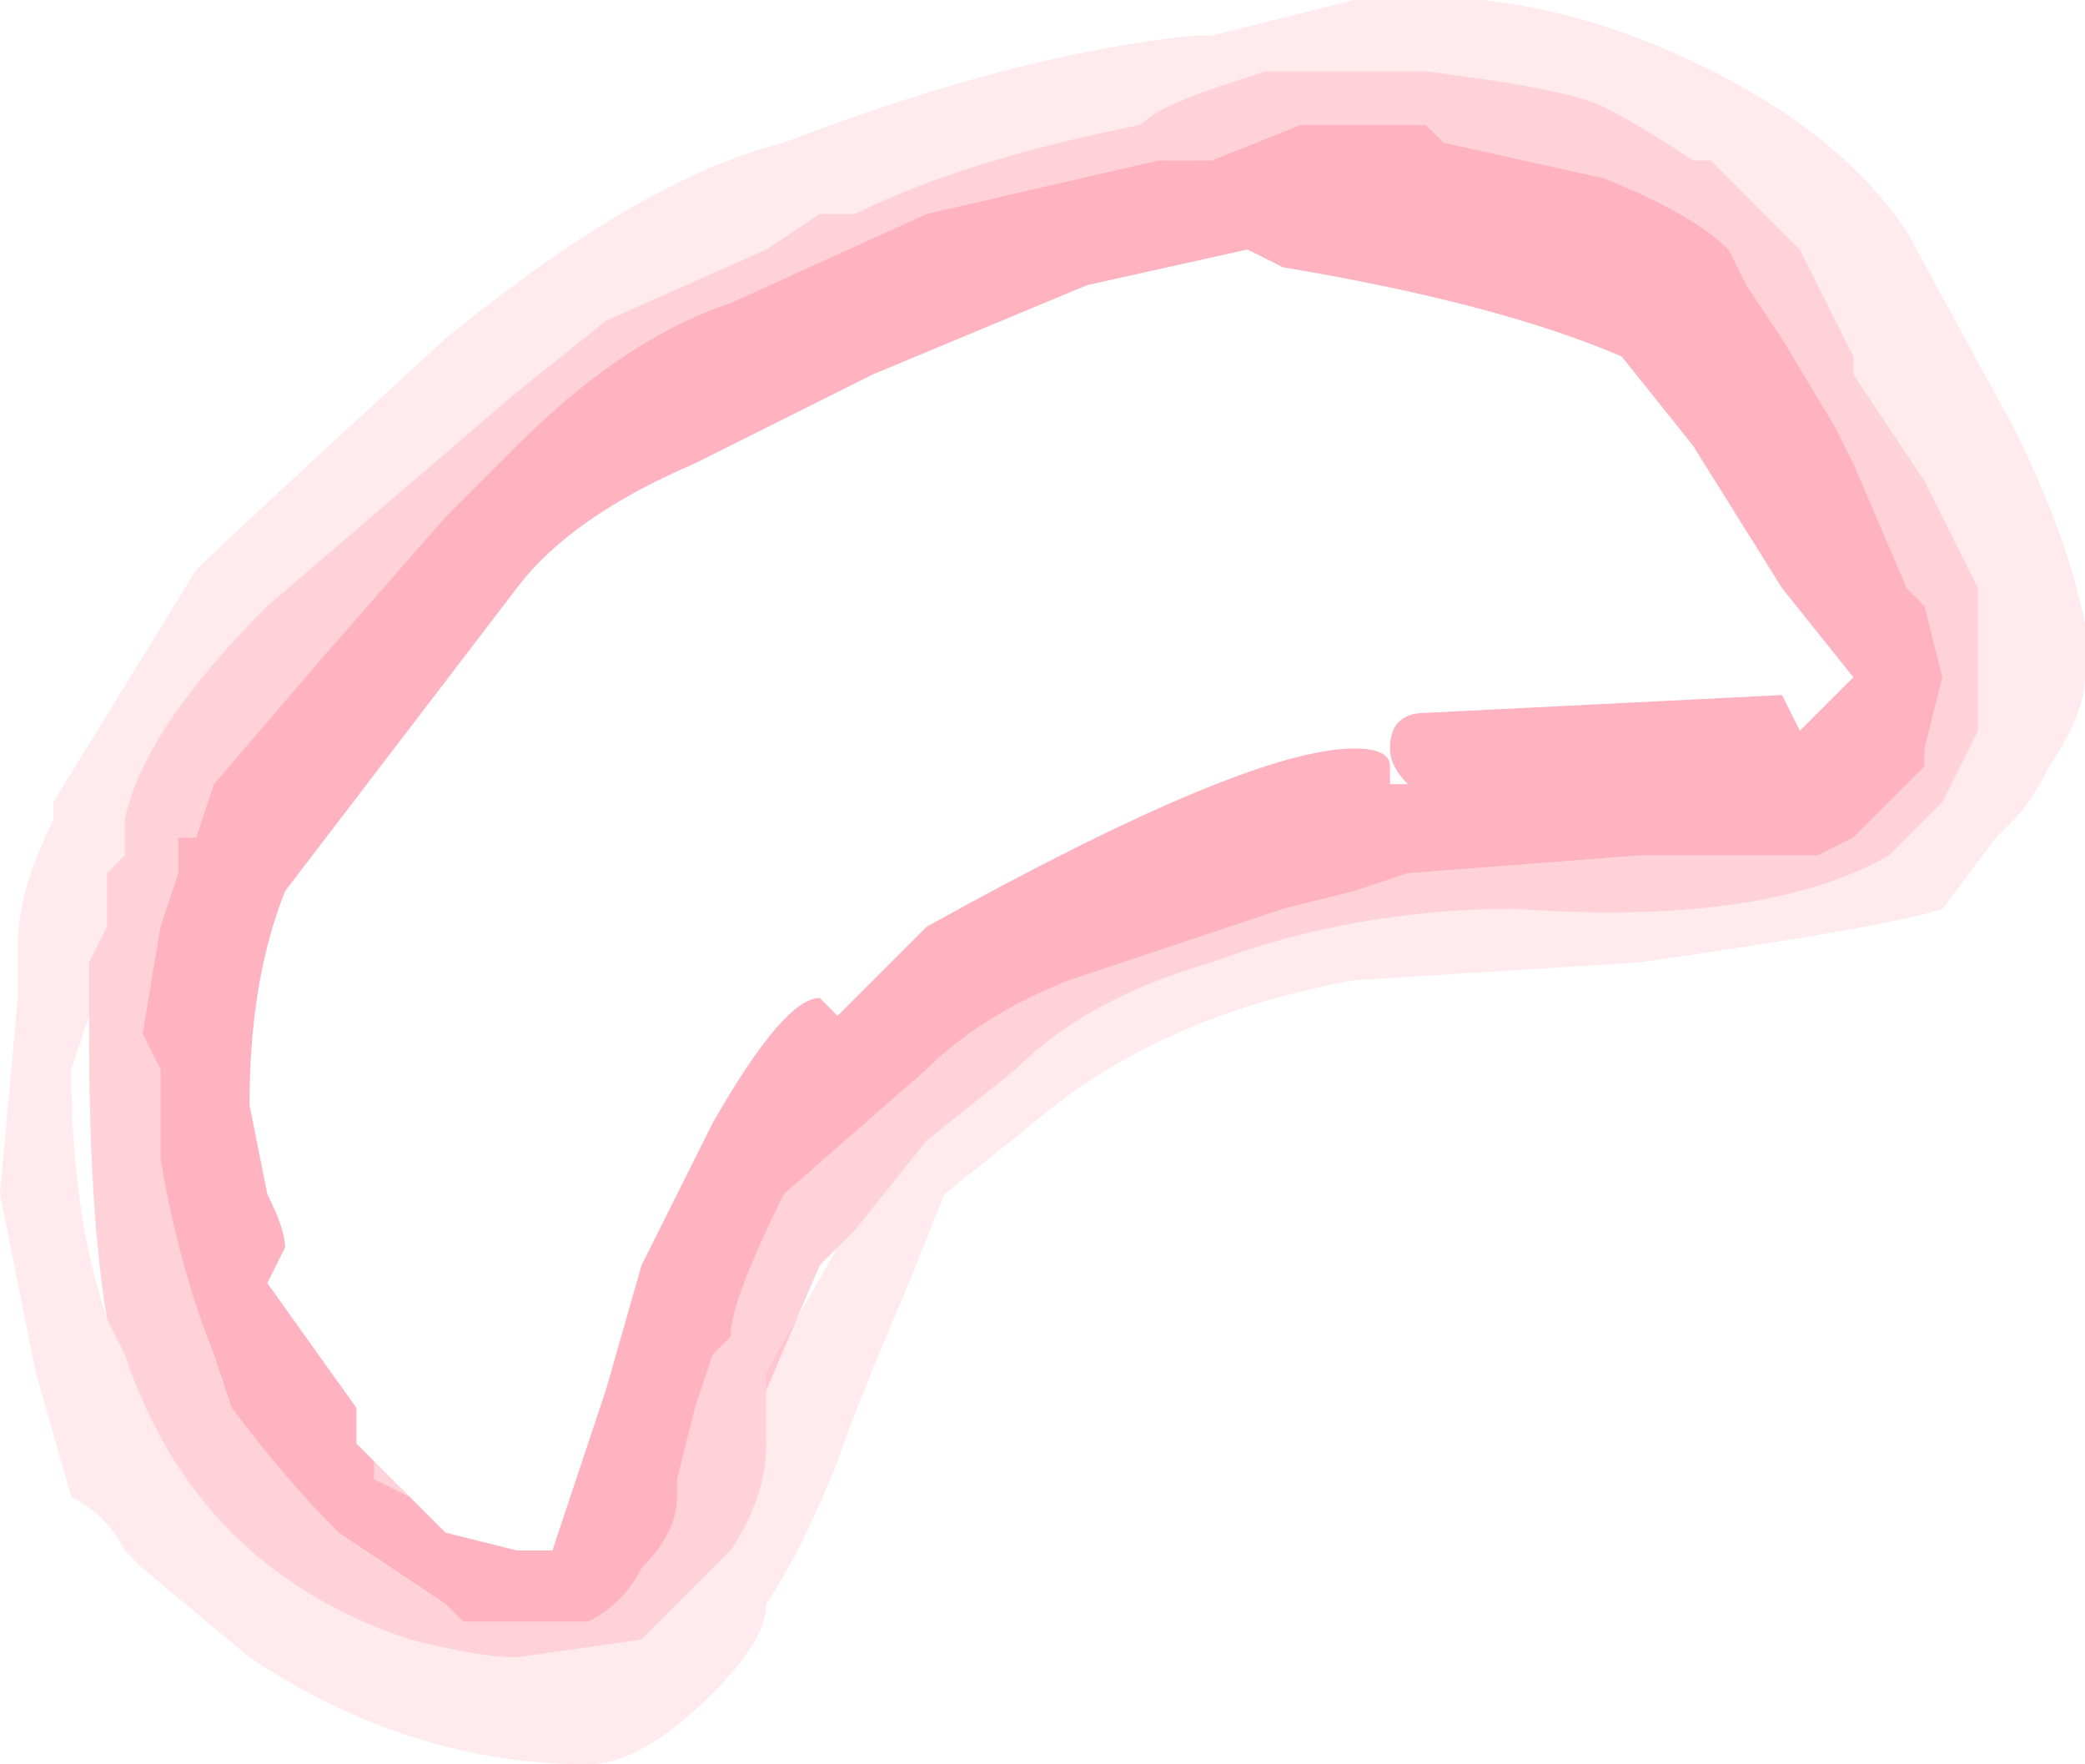 <?xml version="1.0" encoding="UTF-8" standalone="no"?>
<svg xmlns:ffdec="https://www.free-decompiler.com/flash" xmlns:xlink="http://www.w3.org/1999/xlink" ffdec:objectType="shape" height="4.95px" width="5.85px" xmlns="http://www.w3.org/2000/svg">
  <g transform="matrix(1.0, 0.0, 0.0, 1.0, 2.9, 2.6)">
    <path d="M-0.55 0.9 L-0.5 0.85 -0.3 0.6 -0.05 0.4 Q0.15 0.2 0.5 0.1 0.9 -0.05 1.35 -0.05 2.05 0.0 2.4 -0.2 L2.55 -0.35 2.65 -0.55 2.65 -0.95 2.5 -1.25 2.3 -1.55 2.3 -1.6 2.15 -1.9 1.9 -2.15 1.85 -2.15 Q1.7 -2.25 1.6 -2.3 1.5 -2.35 1.1 -2.4 L0.65 -2.4 0.5 -2.35 Q0.35 -2.3 0.3 -2.25 -0.2 -2.15 -0.5 -2.0 L-0.6 -2.0 -0.75 -1.9 -1.2 -1.7 -1.45 -1.5 -2.15 -0.9 Q-2.5 -0.55 -2.55 -0.3 L-2.55 -0.2 -2.6 -0.15 -2.6 0.0 -2.65 0.1 -2.65 0.25 -2.7 0.4 Q-2.7 0.8 -2.6 1.1 L-2.55 1.2 Q-2.35 1.8 -1.75 2.0 -1.55 2.05 -1.45 2.05 L-1.1 2.0 -0.85 1.75 Q-0.75 1.6 -0.75 1.45 -0.75 1.4 -0.75 1.35 L-0.75 1.3 -0.75 1.25 -0.55 0.9 M2.45 -1.95 L2.75 -1.4 Q2.9 -1.1 2.95 -0.85 L2.95 -0.7 Q2.95 -0.6 2.85 -0.45 2.8 -0.35 2.75 -0.3 L2.7 -0.25 2.55 -0.05 Q2.4 0.0 1.7 0.1 L0.9 0.15 Q0.35 0.25 0.0 0.55 L-0.25 0.75 -0.35 1.0 Q-0.5 1.35 -0.55 1.5 -0.65 1.75 -0.75 1.9 -0.75 2.0 -0.9 2.15 -1.1 2.35 -1.25 2.35 -1.75 2.35 -2.2 2.05 L-2.5 1.8 -2.55 1.75 Q-2.6 1.65 -2.7 1.6 L-2.8 1.25 -2.9 0.75 -2.85 0.2 -2.85 0.05 Q-2.85 -0.1 -2.75 -0.3 L-2.75 -0.35 -2.35 -1.0 Q-2.25 -1.1 -1.65 -1.65 -1.1 -2.1 -0.7 -2.2 -0.05 -2.45 0.45 -2.5 L0.5 -2.5 0.9 -2.6 Q1.35 -2.65 1.8 -2.45 2.25 -2.25 2.45 -1.95" fill="#ff93a5" fill-opacity="0.188" fill-rule="evenodd" stroke="none"/>
    <path d="M1.95 -1.9 Q1.85 -2.0 1.6 -2.1 L1.15 -2.2 1.1 -2.25 0.75 -2.25 0.5 -2.15 0.35 -2.15 -0.3 -2.0 -0.85 -1.75 Q-1.15 -1.65 -1.45 -1.35 L-1.65 -1.15 -2.0 -0.75 -2.3 -0.4 -2.35 -0.25 -2.4 -0.25 -2.4 -0.15 -2.45 0.0 -2.5 0.3 -2.45 0.4 -2.45 0.65 Q-2.4 0.95 -2.3 1.2 L-2.25 1.35 Q-2.1 1.55 -1.95 1.7 L-1.65 1.9 -1.6 1.95 -1.25 1.95 Q-1.15 1.9 -1.1 1.8 -1.0 1.7 -1.0 1.6 L-1.0 1.55 -0.95 1.35 -0.9 1.2 -0.85 1.15 Q-0.85 1.05 -0.7 0.75 L-0.3 0.4 Q-0.15 0.25 0.1 0.15 L0.7 -0.05 0.9 -0.1 1.05 -0.15 1.7 -0.2 2.2 -0.2 2.3 -0.25 2.5 -0.45 2.5 -0.5 2.55 -0.7 2.5 -0.9 2.45 -0.95 2.3 -1.3 2.25 -1.4 2.1 -1.65 2.0 -1.8 1.95 -1.9 M-2.65 0.25 L-2.65 0.1 -2.6 0.0 -2.6 -0.15 -2.55 -0.2 -2.55 -0.3 Q-2.5 -0.55 -2.15 -0.9 L-1.45 -1.5 -1.2 -1.7 -0.75 -1.9 -0.6 -2.0 -0.5 -2.0 Q-0.2 -2.15 0.3 -2.25 0.35 -2.3 0.5 -2.35 L0.65 -2.4 1.1 -2.4 Q1.5 -2.35 1.6 -2.3 1.7 -2.25 1.85 -2.15 L1.9 -2.15 2.15 -1.9 2.3 -1.6 2.3 -1.55 2.5 -1.25 2.65 -0.95 2.65 -0.55 2.55 -0.35 2.4 -0.2 Q2.05 0.0 1.35 -0.05 0.9 -0.05 0.5 0.1 0.15 0.2 -0.05 0.4 L-0.3 0.6 -0.5 0.85 -0.55 0.9 -0.6 0.95 -0.75 1.3 -0.75 1.35 Q-0.75 1.4 -0.75 1.45 -0.75 1.6 -0.85 1.75 L-1.1 2.0 -1.45 2.05 Q-1.55 2.05 -1.75 2.0 -2.35 1.8 -2.55 1.2 L-2.6 1.1 Q-2.65 0.8 -2.65 0.3 L-2.65 0.25 M-1.9 1.45 L-1.65 1.7 -1.75 1.6 -1.85 1.55 -1.85 1.5 -1.9 1.45" fill="#ff93a5" fill-opacity="0.412" fill-rule="evenodd" stroke="none"/>
    <path d="M1.95 -1.9 L2.0 -1.8 2.1 -1.65 2.25 -1.4 2.3 -1.3 2.45 -0.95 2.5 -0.9 2.55 -0.7 2.5 -0.5 2.5 -0.45 2.3 -0.25 2.2 -0.2 1.7 -0.2 1.05 -0.15 0.9 -0.1 0.7 -0.05 0.1 0.15 Q-0.15 0.25 -0.3 0.4 L-0.7 0.75 Q-0.85 1.05 -0.85 1.15 L-0.9 1.2 -0.95 1.35 -1.0 1.55 -1.0 1.6 Q-1.0 1.7 -1.1 1.8 -1.15 1.9 -1.25 1.95 L-1.6 1.95 -1.65 1.9 -1.95 1.7 Q-2.1 1.55 -2.25 1.35 L-2.3 1.2 Q-2.4 0.95 -2.45 0.65 L-2.45 0.4 -2.5 0.3 -2.45 0.0 -2.4 -0.15 -2.4 -0.25 -2.35 -0.25 -2.3 -0.4 -2.0 -0.75 -1.65 -1.15 -1.45 -1.35 Q-1.15 -1.65 -0.85 -1.75 L-0.3 -2.0 0.35 -2.15 0.5 -2.15 0.75 -2.25 1.1 -2.25 1.15 -2.2 1.6 -2.1 Q1.85 -2.0 1.95 -1.9 M-1.65 1.7 L-1.45 1.75 -1.35 1.75 -1.2 1.3 -1.1 0.95 -0.9 0.55 Q-0.7 0.2 -0.6 0.2 L-0.55 0.25 -0.3 0.0 Q0.6 -0.5 0.9 -0.5 1.0 -0.5 1.0 -0.45 L1.0 -0.4 1.05 -0.4 Q1.0 -0.45 1.0 -0.5 1.0 -0.6 1.1 -0.6 L2.1 -0.65 2.15 -0.55 2.3 -0.7 2.1 -0.95 1.85 -1.35 1.65 -1.6 Q1.3 -1.75 0.7 -1.85 L0.6 -1.9 0.15 -1.8 -0.45 -1.55 -0.95 -1.3 Q-1.3 -1.15 -1.45 -0.95 L-2.1 -0.1 Q-2.2 0.15 -2.2 0.5 L-2.15 0.75 Q-2.1 0.85 -2.1 0.9 L-2.15 1.0 -1.9 1.35 -1.9 1.45 -1.85 1.5 -1.85 1.55 -1.75 1.6 -1.65 1.7" fill="#ff93a5" fill-opacity="0.71" fill-rule="evenodd" stroke="none"/>
  </g>
</svg>
